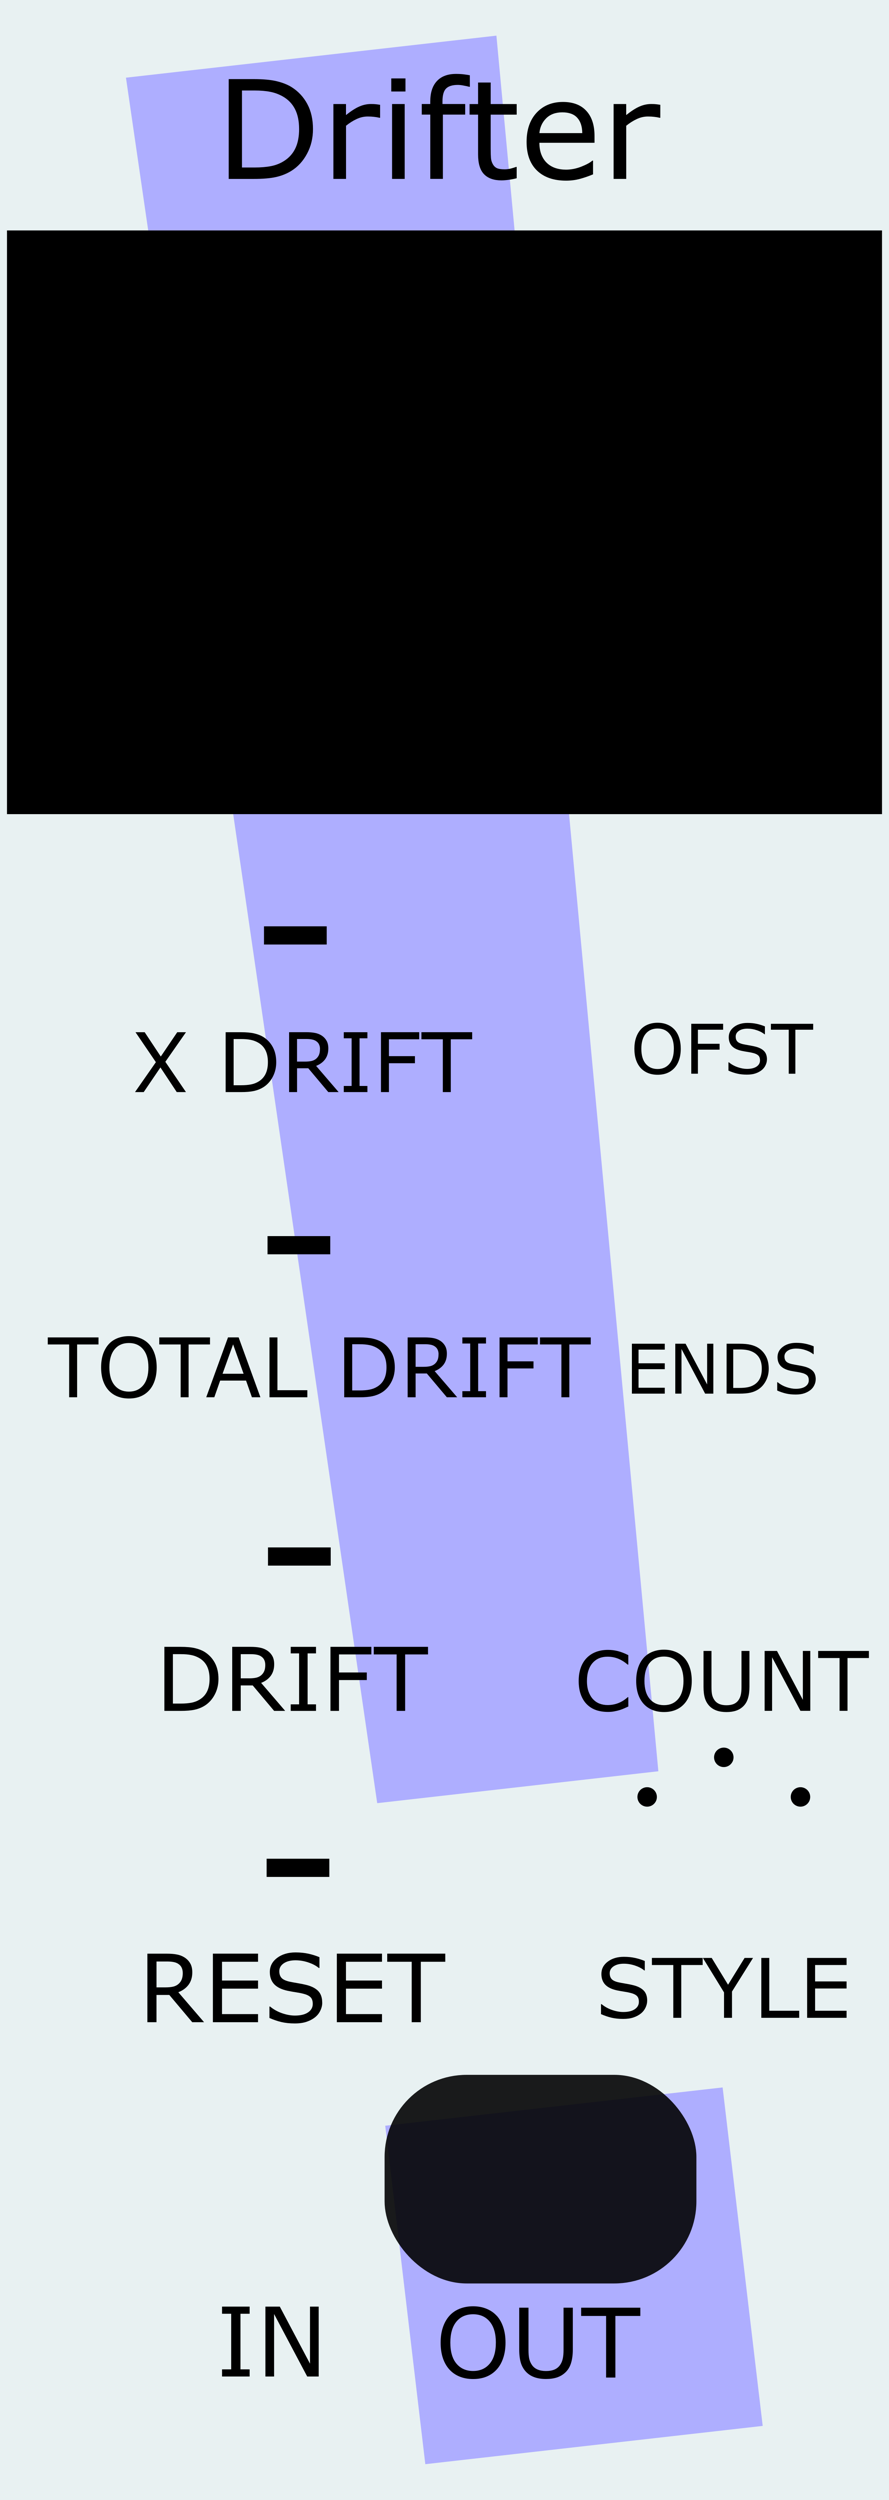 <?xml version="1.0" encoding="UTF-8" standalone="no"?>
<svg
   xmlns:osb="http://www.openswatchbook.org/uri/2009/osb"
   xmlns:dc="http://purl.org/dc/elements/1.1/"
   xmlns:cc="http://creativecommons.org/ns#"
   xmlns:rdf="http://www.w3.org/1999/02/22-rdf-syntax-ns#"
   xmlns:svg="http://www.w3.org/2000/svg"
   xmlns="http://www.w3.org/2000/svg"
   xmlns:sodipodi="http://sodipodi.sourceforge.net/DTD/sodipodi-0.dtd"
   xmlns:inkscape="http://www.inkscape.org/namespaces/inkscape"
   width="45.72mm"
   height="128.5mm"
   viewBox="0 0 45.72 128.5"
   version="1.1"
   id="svg8"
   inkscape:version="1.0.1 (3bc2e813f5, 2020-09-07)"
   sodipodi:docname="Drifter.svg">
  <defs
     id="defs2">
    <linearGradient
       id="linearGradient2877"
       osb:paint="solid">
      <stop
         style="stop-color:#0000ff;stop-opacity:1;"
         offset="0"
         id="stop2875" />
    </linearGradient>
  </defs>
  <sodipodi:namedview
     id="base"
     pagecolor="#ffffff"
     bordercolor="#666666"
     borderopacity="1.0"
     inkscape:pageopacity="0.0"
     inkscape:pageshadow="2"
     inkscape:zoom="1.4"
     inkscape:cx="58.082586"
     inkscape:cy="237.42708"
     inkscape:document-units="mm"
     inkscape:current-layer="layer1"
     showgrid="false"
     units="mm"
     inkscape:snap-bbox="true"
     inkscape:snap-page="true"
     inkscape:bbox-nodes="false"
     inkscape:snap-bbox-edge-midpoints="false"
     inkscape:window-width="1302"
     inkscape:window-height="1000"
     inkscape:window-x="379"
     inkscape:window-y="40"
     inkscape:window-maximized="0"
     inkscape:snap-bbox-midpoints="true"
     inkscape:snap-nodes="false"
     inkscape:document-rotation="0" />
  <g
     inkscape:groupmode="layer"
     id="layer3"
     inkscape:label="Background"
     style="display:inline">
    <rect
       style="display:inline;opacity:1;mix-blend-mode:normal;vector-effect:none;fill:#e8f1f2;fill-opacity:1;fill-rule:evenodd;stroke:none;stroke-width:0.795;stroke-linecap:butt;stroke-linejoin:miter;stroke-miterlimit:4;stroke-dasharray:none;stroke-dashoffset:0;stroke-opacity:1;paint-order:normal"
       id="rect420"
       width="45.72"
       height="128.5"
       x="5.9211732e-17"
       y="-1.0517578e-05" />
    <g
       aria-label="!"
       transform="matrix(1.367,-0.155,0.157,1.325,1.382,-3.108)"
       id="text912"
       style="font-style:normal;font-weight:normal;font-size:127.426px;line-height:1.25;font-family:sans-serif;display:inline;fill:#aeaeff;fill-opacity:1;stroke:none;stroke-width:3.186;stroke-miterlimit:4;stroke-dasharray:none">
      <path
         d="M 17.008,5.718 15.39,72.853 H 4.813 L 3.071,5.718 Z M 16.386,98.363 H 3.693 V 85.234 H 16.386 Z"
         style="fill:#aeaeff;fill-opacity:1;stroke-width:3.186;stroke-miterlimit:4;stroke-dasharray:none"
         id="path1767" />
    </g>
  </g>
  <g
     inkscape:label="Layer 1"
     inkscape:groupmode="layer"
     id="layer1"
     transform="translate(0,-168.5)"
     style="display:inline">
    <g
       aria-label="COUNT"
       id="text1664"
       style="font-size:4.233px;line-height:1.25;font-family:sans-serif;word-spacing:0px;stroke-width:0.265"
       transform="translate(0.231)">
      <path
         d="m 32.084,256.208 q -0.114,0.05 -0.207,0.093 -0.091,0.043 -0.24,0.091 -0.126,0.039 -0.275,0.066 -0.147,0.029 -0.325,0.029 -0.335,0 -0.61,-0.093 -0.273,-0.095 -0.475,-0.296 -0.198,-0.196 -0.31,-0.498 -0.112,-0.304 -0.112,-0.705 0,-0.38 0.107,-0.68 0.107,-0.3 0.31,-0.506 0.196,-0.201 0.473,-0.306 0.279,-0.105 0.618,-0.105 0.248,0 0.494,0.06 0.248,0.06 0.55,0.211 v 0.486 h -0.031 q -0.254,-0.213 -0.504,-0.31 -0.25,-0.097 -0.535,-0.097 -0.234,0 -0.422,0.076 -0.186,0.074 -0.333,0.234 -0.143,0.155 -0.223,0.393 -0.079,0.236 -0.079,0.546 0,0.325 0.087,0.558 0.089,0.234 0.227,0.38 0.145,0.153 0.337,0.227 0.194,0.072 0.409,0.072 0.296,0 0.554,-0.101 0.258,-0.101 0.484,-0.304 h 0.029 z"
         style="font-size:4.233px;stroke-width:0.265"
         id="path1666" />
      <path
         d="m 34.957,253.706 q 0.188,0.207 0.287,0.506 0.101,0.3 0.101,0.68 0,0.38 -0.103,0.682 -0.101,0.3 -0.285,0.5 -0.19,0.209 -0.451,0.314 -0.258,0.105 -0.591,0.105 -0.325,0 -0.591,-0.107 -0.265,-0.107 -0.451,-0.312 -0.186,-0.205 -0.287,-0.502 -0.099,-0.298 -0.099,-0.68 0,-0.376 0.099,-0.674 0.099,-0.3 0.289,-0.513 0.182,-0.203 0.451,-0.31 0.271,-0.107 0.589,-0.107 0.331,0 0.593,0.11 0.265,0.107 0.449,0.308 z m -0.037,1.186 q 0,-0.599 -0.269,-0.924 -0.269,-0.327 -0.734,-0.327 -0.469,0 -0.738,0.327 -0.267,0.325 -0.267,0.924 0,0.606 0.273,0.928 0.273,0.32 0.732,0.32 0.459,0 0.73,-0.32 0.273,-0.322 0.273,-0.928 z"
         style="font-size:4.233px;stroke-width:0.265"
         id="path1668" />
      <path
         d="m 38.312,255.195 q 0,0.335 -0.074,0.585 -0.072,0.248 -0.24,0.413 -0.159,0.157 -0.372,0.229 -0.213,0.072 -0.496,0.072 -0.289,0 -0.504,-0.076 -0.215,-0.076 -0.362,-0.225 -0.167,-0.17 -0.242,-0.409 -0.072,-0.24 -0.072,-0.589 V 253.353 h 0.409 v 1.862 q 0,0.25 0.033,0.395 0.035,0.145 0.116,0.263 0.091,0.134 0.246,0.203 0.157,0.068 0.376,0.068 0.221,0 0.376,-0.066 0.155,-0.068 0.248,-0.205 0.081,-0.118 0.114,-0.269 0.035,-0.153 0.035,-0.378 V 253.353 h 0.409 z"
         style="font-size:4.233px;stroke-width:0.265"
         id="path1670" />
      <path
         d="m 41.441,256.431 h -0.506 l -1.459,-2.753 v 2.753 H 39.093 V 253.353 h 0.635 l 1.331,2.514 V 253.353 h 0.382 z"
         style="font-size:4.233px;stroke-width:0.265"
         id="path1672" />
      <path
         d="m 44.455,253.717 h -1.1 v 2.714 h -0.409 v -2.714 h -1.1 v -0.364 h 2.609 z"
         style="font-size:4.233px;stroke-width:0.265"
         id="path1674" />
    </g>
    <g
       aria-label="IN"
       id="text922"
       style="font-size:4.939px;line-height:1.25;font-family:sans-serif;word-spacing:0px;stroke-width:0.265"
       transform="translate(5.881)">
      <path
         d="M 6.957,290.644 H 5.539 v -0.367 H 6.009 v -2.858 H 5.539 v -0.367 H 6.957 v 0.367 H 6.486 v 2.858 H 6.957 Z"
         style="font-size:4.939px;stroke-width:0.265"
         id="path928" />
      <path
         d="M 10.509,290.644 H 9.918 l -1.703,-3.212 v 3.212 H 7.769 v -3.591 h 0.74 l 1.553,2.932 v -2.932 h 0.446 z"
         style="font-size:4.939px;stroke-width:0.265"
         id="path930" />
    </g>
    <g
       aria-label="Drifter"
       id="text2470"
       style="font-style:normal;font-weight:normal;font-size:7.056px;line-height:1.25;font-family:sans-serif;fill:#000000;fill-opacity:1;stroke:none;stroke-width:0.265"
       transform="translate(7.62,-1.2)">
      <path
         d="m 8.476,176.335 q 0,0.699 -0.307,1.268 -0.303,0.568 -0.81,0.882 -0.351,0.217 -0.785,0.314 -0.431,0.097 -1.137,0.097 H 4.142 v -5.13 h 1.282 q 0.751,0 1.192,0.11 0.444,0.107 0.751,0.296 0.524,0.327 0.816,0.872 0.293,0.544 0.293,1.292 z M 7.762,176.325 q 0,-0.603 -0.21,-1.016 -0.21,-0.413 -0.627,-0.651 -0.303,-0.172 -0.644,-0.238 -0.341,-0.069 -0.816,-0.069 H 4.824 v 3.958 h 0.641 q 0.493,0 0.858,-0.072 0.369,-0.072 0.675,-0.269 0.382,-0.245 0.572,-0.644 0.193,-0.4 0.193,-0.999 z"
         style="font-size:7.056px;stroke-width:0.265"
         id="path2472" />
      <path
         d="m 11.928,175.753 h -0.034 q -0.145,-0.035 -0.282,-0.048 -0.134,-0.017 -0.32,-0.017 -0.3,0 -0.579,0.134 -0.279,0.131 -0.537,0.341 v 2.732 H 9.526 v -3.848 h 0.648 v 0.568 q 0.386,-0.31 0.679,-0.438 0.296,-0.131 0.603,-0.131 0.169,0 0.245,0.01 0.076,0.007 0.227,0.031 z"
         style="font-size:7.056px;stroke-width:0.265"
         id="path2474" />
      <path
         d="M 13.233,174.403 H 12.503 v -0.672 h 0.73 z m -0.041,4.492 h -0.648 v -3.848 h 0.648 z"
         style="font-size:7.056px;stroke-width:0.265"
         id="path2476" />
      <path
         d="m 16.544,174.161 h -0.034 q -0.107,-0.031 -0.279,-0.062 -0.172,-0.035 -0.303,-0.035 -0.417,0 -0.606,0.186 -0.186,0.183 -0.186,0.665 v 0.131 h 1.168 v 0.544 h -1.147 v 3.304 h -0.648 v -3.304 H 14.07 v -0.544 h 0.438 v -0.127 q 0,-0.686 0.341,-1.051 0.341,-0.369 0.985,-0.369 0.217,0 0.389,0.021 0.176,0.021 0.32,0.048 z"
         style="font-size:7.056px;stroke-width:0.265"
         id="path2478" />
      <path
         d="m 18.952,178.861 q -0.183,0.048 -0.4,0.079 -0.214,0.031 -0.382,0.031 -0.589,0 -0.896,-0.317 -0.307,-0.317 -0.307,-1.016 v -2.046 h -0.438 v -0.544 h 0.438 v -1.106 h 0.648 v 1.106 h 1.337 v 0.544 h -1.337 v 1.754 q 0,0.303 0.014,0.475 0.014,0.169 0.096,0.317 0.076,0.138 0.207,0.203 0.134,0.062 0.407,0.062 0.158,0 0.331,-0.045 0.172,-0.048 0.248,-0.079 h 0.034 z"
         style="font-size:7.056px;stroke-width:0.265"
         id="path2480" />
      <path
         d="m 22.955,177.038 h -2.835 q 0,0.355 0.107,0.62 0.107,0.262 0.293,0.431 0.179,0.165 0.424,0.248 0.248,0.083 0.544,0.083 0.393,0 0.789,-0.155 0.4,-0.158 0.568,-0.31 h 0.034 v 0.706 q -0.327,0.138 -0.668,0.231 -0.341,0.093 -0.717,0.093 -0.958,0 -1.495,-0.517 -0.537,-0.52 -0.537,-1.474 0,-0.944 0.513,-1.499 0.517,-0.555 1.357,-0.555 0.779,0 1.199,0.455 0.424,0.455 0.424,1.292 z m -0.63,-0.496 q -0.003,-0.51 -0.258,-0.789 -0.251,-0.279 -0.768,-0.279 -0.52,0 -0.83,0.307 -0.307,0.307 -0.348,0.761 z"
         style="font-size:7.056px;stroke-width:0.265"
         id="path2482" />
      <path
         d="m 26.338,175.753 h -0.034 q -0.145,-0.035 -0.282,-0.048 -0.134,-0.017 -0.32,-0.017 -0.3,0 -0.579,0.134 -0.279,0.131 -0.537,0.341 v 2.732 H 23.937 v -3.848 h 0.648 v 0.568 q 0.386,-0.31 0.679,-0.438 0.296,-0.131 0.603,-0.131 0.169,0 0.245,0.01 0.076,0.007 0.227,0.031 z"
         style="font-size:7.056px;stroke-width:0.265"
         id="path2484" />
    </g>
    <g
       aria-label="RESET"
       id="text924"
       style="font-style:normal;font-weight:normal;font-size:6.35px;line-height:1.25;font-family:sans-serif;fill:#000000;fill-opacity:1;stroke:none;stroke-width:0.265"
       transform="matrix(0.763,0,0,0.763,3.612,111.28)">
      <path
         d="M 9.02,211.211 H 8.223 L 6.679,209.376 H 5.814 v 1.836 h -0.614 v -4.617 h 1.293 q 0.419,0 0.698,0.056 0.279,0.053 0.502,0.192 0.251,0.158 0.391,0.4 0.143,0.239 0.143,0.608 0,0.499 -0.251,0.837 -0.251,0.335 -0.691,0.505 z m -1.436,-3.318 q 0,-0.198 -0.071,-0.35 -0.068,-0.155 -0.229,-0.26 -0.133,-0.09 -0.316,-0.124 -0.183,-0.037 -0.431,-0.037 h -0.722 v 1.743 h 0.62 q 0.291,0 0.508,-0.05 0.217,-0.053 0.369,-0.192 0.14,-0.13 0.205,-0.298 0.068,-0.171 0.068,-0.431 z"
         style="font-size:6.35px;stroke-width:0.265"
         id="path927" />
      <path
         d="M 12.657,211.211 H 9.616 v -4.617 h 3.042 v 0.546 h -2.428 v 1.265 h 2.428 v 0.546 h -2.428 v 1.715 h 2.428 z"
         style="font-size:6.35px;stroke-width:0.265"
         id="path929" />
      <path
         d="m 16.986,209.894 q 0,0.27 -0.127,0.533 -0.124,0.264 -0.35,0.446 -0.248,0.198 -0.58,0.31 -0.329,0.112 -0.794,0.112 -0.499,0 -0.899,-0.093 -0.397,-0.093 -0.809,-0.276 v -0.769 h 0.043 q 0.35,0.291 0.809,0.45 0.459,0.158 0.862,0.158 0.571,0 0.887,-0.214 0.319,-0.214 0.319,-0.571 0,-0.307 -0.152,-0.453 -0.149,-0.146 -0.456,-0.226 -0.233,-0.062 -0.505,-0.102 -0.27,-0.04 -0.574,-0.102 -0.614,-0.13 -0.912,-0.443 -0.295,-0.316 -0.295,-0.822 0,-0.58 0.49,-0.949 0.49,-0.372 1.243,-0.372 0.487,0 0.893,0.093 0.406,0.093 0.719,0.229 v 0.726 h -0.043 q -0.264,-0.223 -0.695,-0.369 -0.428,-0.149 -0.877,-0.149 -0.493,0 -0.794,0.205 -0.298,0.205 -0.298,0.527 0,0.288 0.149,0.453 0.149,0.164 0.524,0.251 0.198,0.043 0.564,0.105 0.366,0.062 0.62,0.127 0.515,0.136 0.775,0.412 0.26,0.276 0.26,0.772 z"
         style="font-size:6.35px;stroke-width:0.265"
         id="path931" />
      <path
         d="m 21.013,211.211 h -3.042 v -4.617 h 3.042 v 0.546 h -2.428 v 1.265 h 2.428 v 0.546 h -2.428 v 1.715 h 2.428 z"
         style="font-size:6.35px;stroke-width:0.265"
         id="path933" />
      <path
         d="m 25.28,207.14 h -1.65 v 4.071 h -0.614 v -4.071 h -1.65 v -0.546 h 3.913 z"
         style="font-size:6.35px;stroke-width:0.265"
         id="path935" />
    </g>
    <rect
       style="fill:#000000;fill-opacity:0.888;stroke-width:0.244"
       id="rect652"
       width="16.036"
       height="10.722"
       x="19.779"
       y="275.14"
       ry="4.22" />
    <g
       aria-label="OFST"
       id="text902"
       style="font-style:normal;font-weight:normal;font-size:3.528px;line-height:1.25;font-family:sans-serif;fill:#000000;fill-opacity:1;stroke:none;stroke-width:0.265"
       transform="translate(29.49,28.726)">
      <path
         d="m 5.197,192.689 q 0.157,0.172 0.239,0.422 0.084,0.25 0.084,0.567 0,0.317 -0.086,0.568 -0.084,0.25 -0.238,0.417 -0.158,0.174 -0.376,0.262 -0.215,0.088 -0.493,0.088 -0.27,0 -0.493,-0.09 -0.22,-0.09 -0.376,-0.26 -0.155,-0.171 -0.239,-0.419 -0.083,-0.248 -0.083,-0.567 0,-0.314 0.083,-0.562 0.083,-0.25 0.241,-0.427 0.152,-0.169 0.376,-0.258 0.226,-0.09 0.491,-0.09 0.276,0 0.494,0.091 0.22,0.09 0.374,0.257 z m -0.031,0.989 q 0,-0.5 -0.224,-0.77 -0.224,-0.272 -0.612,-0.272 -0.391,0 -0.615,0.272 -0.222,0.27 -0.222,0.77 0,0.505 0.227,0.773 0.227,0.267 0.61,0.267 0.382,0 0.608,-0.267 0.227,-0.269 0.227,-0.773 z"
         style="font-size:3.528px;stroke-width:0.265"
         id="path904" />
      <path
         d="M 7.699,192.698 H 6.402 v 0.723 H 7.517 v 0.303 H 6.402 v 1.235 H 6.061 v -2.565 h 1.638 z"
         style="font-size:3.528px;stroke-width:0.265"
         id="path906" />
      <path
         d="m 9.952,194.228 q 0,0.15 -0.071,0.296 -0.069,0.146 -0.195,0.248 -0.138,0.11 -0.322,0.172 -0.183,0.062 -0.441,0.062 -0.277,0 -0.5,-0.052 -0.22,-0.052 -0.45,-0.153 v -0.427 h 0.024 q 0.195,0.162 0.45,0.25 0.255,0.088 0.479,0.088 0.317,0 0.493,-0.119 0.177,-0.119 0.177,-0.317 0,-0.171 -0.084,-0.251 -0.083,-0.081 -0.253,-0.126 -0.129,-0.035 -0.281,-0.057 -0.15,-0.022 -0.319,-0.057 -0.341,-0.072 -0.506,-0.246 -0.164,-0.176 -0.164,-0.456 0,-0.322 0.272,-0.527 0.272,-0.207 0.691,-0.207 0.27,0 0.496,0.052 0.226,0.052 0.4,0.127 v 0.403 h -0.024 q -0.146,-0.124 -0.386,-0.205 -0.238,-0.083 -0.487,-0.083 -0.274,0 -0.441,0.114 -0.165,0.114 -0.165,0.293 0,0.16 0.083,0.251 0.083,0.091 0.291,0.14 0.11,0.024 0.314,0.059 0.203,0.035 0.345,0.071 0.286,0.076 0.431,0.229 0.145,0.153 0.145,0.429 z"
         style="font-size:3.528px;stroke-width:0.265"
         id="path908" />
      <path
         d="m 12.33,192.698 h -0.916 v 2.262 h -0.341 v -2.262 h -0.916 v -0.303 h 2.174 z"
         style="font-size:3.528px;stroke-width:0.265"
         id="path910" />
    </g>
    <g
       aria-label="ENDS"
       id="text948"
       style="font-style:normal;font-weight:normal;font-size:3.528px;line-height:1.25;font-family:sans-serif;fill:#000000;fill-opacity:1;stroke:none;stroke-width:0.265"
       transform="translate(14.767,-29.103)">
      <path
         d="m 19.421,269.231 h -1.69 v -2.565 h 1.69 v 0.303 h -1.349 v 0.703 h 1.349 v 0.303 h -1.349 v 0.953 h 1.349 z"
         style="font-size:3.528px;stroke-width:0.265"
         id="path969" />
      <path
         d="m 21.919,269.231 h -0.422 l -1.216,-2.294 v 2.294 h -0.319 v -2.565 h 0.529 l 1.109,2.095 v -2.095 h 0.319 z"
         style="font-size:3.528px;stroke-width:0.265"
         id="path971" />
      <path
         d="m 24.768,267.951 q 0,0.35 -0.153,0.634 -0.152,0.284 -0.405,0.441 -0.176,0.109 -0.393,0.157 -0.215,0.048 -0.568,0.048 h -0.648 v -2.565 h 0.641 q 0.376,0 0.596,0.055 0.222,0.053 0.376,0.148 0.262,0.164 0.408,0.436 0.146,0.272 0.146,0.646 z m -0.357,-0.005 q 0,-0.301 -0.105,-0.508 -0.105,-0.207 -0.314,-0.326 -0.152,-0.086 -0.322,-0.119 -0.171,-0.034 -0.408,-0.034 h -0.32 v 1.979 h 0.32 q 0.246,0 0.429,-0.036 0.184,-0.036 0.338,-0.134 0.191,-0.122 0.286,-0.322 0.096,-0.2 0.096,-0.5 z"
         style="font-size:3.528px;stroke-width:0.265"
         id="path973" />
      <path
         d="m 27.183,268.499 q 0,0.15 -0.071,0.296 -0.069,0.146 -0.195,0.248 -0.138,0.11 -0.322,0.172 -0.183,0.062 -0.441,0.062 -0.277,0 -0.5,-0.052 -0.22,-0.052 -0.45,-0.153 v -0.427 h 0.024 q 0.195,0.162 0.45,0.25 0.255,0.088 0.479,0.088 0.317,0 0.493,-0.119 0.177,-0.119 0.177,-0.317 0,-0.171 -0.084,-0.251 -0.083,-0.081 -0.253,-0.126 -0.129,-0.034 -0.281,-0.057 -0.15,-0.022 -0.319,-0.057 -0.341,-0.072 -0.506,-0.246 -0.164,-0.176 -0.164,-0.456 0,-0.322 0.272,-0.527 0.272,-0.207 0.691,-0.207 0.27,0 0.496,0.052 0.226,0.052 0.4,0.127 v 0.403 h -0.024 q -0.146,-0.124 -0.386,-0.205 -0.238,-0.083 -0.487,-0.083 -0.274,0 -0.441,0.114 -0.165,0.114 -0.165,0.293 0,0.16 0.083,0.251 0.083,0.091 0.291,0.14 0.11,0.024 0.314,0.059 0.203,0.034 0.345,0.071 0.286,0.076 0.431,0.229 0.145,0.153 0.145,0.429 z"
         style="font-size:3.528px;stroke-width:0.265"
         id="path975" />
    </g>
    <g
       aria-label="DRIFT"
       id="text940"
       style="font-style:normal;font-weight:normal;font-size:6.35px;line-height:1.25;font-family:sans-serif;fill:#000000;fill-opacity:1;stroke:none;stroke-width:0.265"
       transform="matrix(0.713,0,0,0.713,4.367,92.635)">
      <path
         d="m 9.633,227.428 q 0,0.629 -0.276,1.141 -0.273,0.512 -0.729,0.794 -0.316,0.195 -0.707,0.282 -0.388,0.087 -1.023,0.087 H 5.732 v -4.617 h 1.153 q 0.676,0 1.073,0.099 0.4,0.096 0.676,0.267 0.471,0.295 0.735,0.784 0.264,0.49 0.264,1.163 z m -0.642,-0.009 q 0,-0.543 -0.189,-0.915 -0.189,-0.372 -0.564,-0.586 -0.273,-0.155 -0.58,-0.214 -0.307,-0.062 -0.735,-0.062 H 6.346 v 3.563 h 0.577 q 0.443,0 0.772,-0.065 0.332,-0.065 0.608,-0.242 0.344,-0.22 0.515,-0.58 0.174,-0.36 0.174,-0.899 z"
         style="font-size:6.35px;stroke-width:0.265"
         id="path946" />
      <path
         d="m 14.445,229.732 h -0.797 l -1.544,-1.836 h -0.865 v 1.836 h -0.614 v -4.617 h 1.293 q 0.419,0 0.698,0.056 0.279,0.053 0.502,0.192 0.251,0.158 0.391,0.4 0.143,0.239 0.143,0.608 0,0.499 -0.251,0.837 -0.251,0.335 -0.691,0.505 z m -1.436,-3.318 q 0,-0.198 -0.071,-0.35 -0.068,-0.155 -0.229,-0.26 -0.133,-0.09 -0.316,-0.124 -0.183,-0.037 -0.431,-0.037 h -0.722 v 1.743 h 0.62 q 0.291,0 0.508,-0.05 0.217,-0.053 0.369,-0.192 0.14,-0.13 0.205,-0.298 0.068,-0.171 0.068,-0.431 z"
         style="font-size:6.35px;stroke-width:0.265"
         id="path948" />
      <path
         d="m 16.668,229.732 h -1.823 v -0.471 h 0.605 v -3.674 h -0.605 v -0.471 h 1.823 v 0.471 h -0.605 v 3.674 h 0.605 z"
         style="font-size:6.35px;stroke-width:0.265"
         id="path951" />
      <path
         d="m 20.661,225.661 h -2.335 v 1.302 h 2.006 v 0.546 h -2.006 v 2.223 h -0.614 v -4.617 h 2.949 z"
         style="font-size:6.35px;stroke-width:0.265"
         id="path953" />
      <path
         d="m 24.748,225.661 h -1.65 v 4.071 h -0.614 v -4.071 h -1.65 v -0.546 h 3.913 z"
         style="font-size:6.35px;stroke-width:0.265"
         id="path955" />
    </g>
    <g
       aria-label="OUT"
       id="text926"
       style="font-size:4.939px;line-height:1.25;font-family:sans-serif;word-spacing:0px;stroke-width:0.265"
       transform="translate(5.881)">
      <path
         d="m 19.664,287.52 q 0.219,0.241 0.335,0.591 0.118,0.35 0.118,0.793 0,0.444 -0.121,0.796 -0.118,0.35 -0.333,0.584 -0.222,0.244 -0.526,0.367 -0.301,0.123 -0.69,0.123 -0.379,0 -0.69,-0.125 -0.309,-0.125 -0.526,-0.364 -0.217,-0.239 -0.335,-0.586 -0.116,-0.347 -0.116,-0.793 0,-0.439 0.116,-0.786 0.116,-0.35 0.338,-0.598 0.212,-0.236 0.526,-0.362 0.316,-0.125 0.687,-0.125 0.386,0 0.692,0.128 0.309,0.125 0.523,0.359 z m -0.043,1.384 q 0,-0.699 -0.314,-1.078 -0.314,-0.381 -0.856,-0.381 -0.547,0 -0.861,0.381 -0.311,0.379 -0.311,1.078 0,0.707 0.318,1.083 0.318,0.374 0.854,0.374 0.535,0 0.851,-0.374 0.318,-0.376 0.318,-1.083 z"
         style="font-size:4.939px;stroke-width:0.265"
         id="path934" />
      <path
         d="m 23.578,289.256 q 0,0.391 -0.087,0.682 -0.084,0.289 -0.28,0.482 -0.186,0.183 -0.434,0.268 -0.248,0.084 -0.579,0.084 -0.338,0 -0.588,-0.089 -0.251,-0.089 -0.422,-0.263 -0.195,-0.198 -0.282,-0.477 -0.084,-0.28 -0.084,-0.687 v -2.149 h 0.477 v 2.173 q 0,0.292 0.039,0.461 0.041,0.169 0.135,0.306 0.106,0.157 0.287,0.236 0.183,0.08 0.439,0.08 0.258,0 0.439,-0.077 0.181,-0.08 0.289,-0.239 0.094,-0.137 0.133,-0.314 0.041,-0.178 0.041,-0.441 v -2.185 h 0.477 z"
         style="font-size:4.939px;stroke-width:0.265"
         id="path936" />
      <path
         d="m 27.05,287.532 h -1.283 v 3.166 h -0.477 v -3.166 h -1.283 v -0.424 h 3.043 z"
         style="font-size:4.939px;stroke-width:0.265"
         id="path938" />
    </g>
    <g
       aria-label="STYLE"
       id="text943"
       style="font-size:4.233px;line-height:1.25;font-family:sans-serif;word-spacing:0px;stroke-width:0.265"
       transform="translate(15.308,1.844)">
      <path
         d="m 17.975,269.486 q 0,0.18 -0.085,0.356 -0.083,0.176 -0.234,0.298 -0.165,0.132 -0.387,0.207 -0.219,0.074 -0.529,0.074 -0.333,0 -0.599,-0.062 -0.265,-0.062 -0.54,-0.184 v -0.513 h 0.029 q 0.234,0.194 0.54,0.3 0.306,0.105 0.575,0.105 0.38,0 0.591,-0.143 0.213,-0.143 0.213,-0.38 0,-0.205 -0.101,-0.302 -0.099,-0.097 -0.304,-0.151 -0.155,-0.041 -0.337,-0.068 -0.18,-0.027 -0.382,-0.068 -0.409,-0.087 -0.608,-0.296 -0.196,-0.211 -0.196,-0.548 0,-0.387 0.327,-0.633 0.327,-0.248 0.829,-0.248 0.325,0 0.595,0.062 0.271,0.062 0.48,0.153 v 0.484 h -0.029 q -0.176,-0.149 -0.463,-0.246 -0.285,-0.099 -0.585,-0.099 -0.329,0 -0.529,0.136 -0.198,0.136 -0.198,0.351 0,0.192 0.099,0.302 0.099,0.11 0.349,0.167 0.132,0.029 0.376,0.07 0.244,0.041 0.413,0.085 0.343,0.091 0.517,0.275 0.174,0.184 0.174,0.515 z"
         style="font-size:4.233px;stroke-width:0.265"
         id="path945" />
      <path
         d="m 20.828,267.651 h -1.1 v 2.714 h -0.409 v -2.714 h -1.1 v -0.364 h 2.609 z"
         style="font-size:4.233px;stroke-width:0.265"
         id="path947" />
      <path
         d="m 23.42,267.287 -1.083,1.728 v 1.35 h -0.409 v -1.306 l -1.087,-1.771 h 0.453 l 0.841,1.377 0.85,-1.377 z"
         style="font-size:4.233px;stroke-width:0.265"
         id="path949" />
      <path
         d="m 25.793,270.365 h -1.947 v -3.078 h 0.409 v 2.714 h 1.538 z"
         style="font-size:4.233px;stroke-width:0.265"
         id="path957" />
      <path
         d="M 28.23,270.365 H 26.202 v -3.078 h 2.028 v 0.364 h -1.619 v 0.843 h 1.619 v 0.364 h -1.619 v 1.143 h 1.619 z"
         style="font-size:4.233px;stroke-width:0.265"
         id="path959" />
    </g>
    <path
       style="fill:#000000;fill-opacity:1;stroke:#000000;stroke-width:0.095;stroke-miterlimit:4;stroke-dasharray:none;stroke-opacity:1"
       id="path923"
       sodipodi:type="arc"
       sodipodi:cx="37.224136"
       sodipodi:cy="258.82114"
       sodipodi:rx="0.45252839"
       sodipodi:ry="0.45253617"
       sodipodi:start="0.36229666"
       sodipodi:end="0.35175191"
       sodipodi:arc-type="slice"
       d="m 37.647,258.982 a 0.453,0.453 0 0 1 -0.582,0.263 0.453,0.453 0 0 1 -0.265,-0.582 0.453,0.453 0 0 1 0.581,-0.266 0.453,0.453 0 0 1 0.268,0.58 l -0.425,-0.156 z" />
    <path
       style="display:inline;fill:#000000;fill-opacity:1;stroke:#000000;stroke-width:0.095;stroke-miterlimit:4;stroke-dasharray:none;stroke-opacity:1"
       id="path923-3"
       sodipodi:type="arc"
       sodipodi:cx="41.166359"
       sodipodi:cy="260.85632"
       sodipodi:rx="0.45252839"
       sodipodi:ry="0.45253617"
       sodipodi:start="0.36229666"
       sodipodi:end="0.35175191"
       sodipodi:arc-type="slice"
       d="m 41.59,261.017 a 0.453,0.453 0 0 1 -0.582,0.263 0.453,0.453 0 0 1 -0.265,-0.582 0.453,0.453 0 0 1 0.581,-0.266 0.453,0.453 0 0 1 0.268,0.58 l -0.425,-0.156 z" />
    <path
       style="display:inline;fill:#000000;fill-opacity:1;stroke:#000000;stroke-width:0.095;stroke-miterlimit:4;stroke-dasharray:none;stroke-opacity:1"
       id="path923-3-2"
       sodipodi:type="arc"
       sodipodi:cx="33.282036"
       sodipodi:cy="260.85632"
       sodipodi:rx="0.45252839"
       sodipodi:ry="0.45253617"
       sodipodi:start="0.36229666"
       sodipodi:end="0.35175191"
       sodipodi:arc-type="slice"
       d="m 33.705,261.017 a 0.453,0.453 0 0 1 -0.582,0.263 0.453,0.453 0 0 1 -0.265,-0.582 0.453,0.453 0 0 1 0.581,-0.266 0.453,0.453 0 0 1 0.268,0.58 l -0.425,-0.156 z" />
    <g
       aria-label="TOTAL DRIFT"
       id="text1700"
       style="font-size:4.233px;line-height:1.25;font-family:sans-serif;word-spacing:0px;display:inline;stroke-width:0.265"
       transform="translate(0,168.5)">
      <path
         d="M 5.065,69.101 H 3.966 v 2.714 H 3.557 V 69.101 H 2.457 V 68.738 h 2.609 z"
         style="font-size:4.233px;stroke-width:0.265"
         id="path1719" />
      <path
         d="m 7.67,69.091 q 0.188,0.207 0.287,0.506 0.101,0.3 0.101,0.68 0,0.38 -0.103,0.682 -0.101,0.3 -0.285,0.5 -0.19,0.209 -0.451,0.314 -0.258,0.105 -0.591,0.105 -0.325,0 -0.591,-0.107 -0.265,-0.107 -0.451,-0.312 -0.186,-0.205 -0.287,-0.502 -0.099,-0.298 -0.099,-0.68 0,-0.376 0.099,-0.674 0.099,-0.3 0.289,-0.513 0.182,-0.203 0.451,-0.31 0.271,-0.107 0.589,-0.107 0.331,0 0.593,0.11 0.265,0.107 0.449,0.308 z m -0.037,1.186 q 0,-0.599 -0.269,-0.924 -0.269,-0.327 -0.734,-0.327 -0.469,0 -0.738,0.327 -0.267,0.325 -0.267,0.924 0,0.606 0.273,0.928 0.273,0.32 0.732,0.32 0.459,0 0.73,-0.32 0.273,-0.322 0.273,-0.928 z"
         style="font-size:4.233px;stroke-width:0.265"
         id="path1721" />
      <path
         d="M 10.799,69.101 H 9.7 v 2.714 H 9.291 V 69.101 H 8.191 V 68.738 h 2.609 z"
         style="font-size:4.233px;stroke-width:0.265"
         id="path1723" />
      <path
         d="m 13.392,71.815 h -0.436 l -0.302,-0.858 h -1.331 l -0.302,0.858 h -0.415 l 1.12,-3.078 h 0.546 z m -0.864,-1.209 -0.54,-1.511 -0.542,1.511 z"
         style="font-size:4.233px;stroke-width:0.265"
         id="path1725" />
      <path
         d="M 15.806,71.815 H 13.859 V 68.738 h 0.409 v 2.714 h 1.538 z"
         style="font-size:4.233px;stroke-width:0.265"
         id="path1727" />
      <path
         d="m 20.304,70.28 q 0,0.42 -0.184,0.761 -0.182,0.341 -0.486,0.529 -0.211,0.13 -0.471,0.188 -0.258,0.058 -0.682,0.058 H 17.703 V 68.738 h 0.769 q 0.451,0 0.715,0.066 0.267,0.064 0.451,0.178 0.314,0.196 0.49,0.523 0.176,0.327 0.176,0.775 z m -0.428,-0.006 q 0,-0.362 -0.126,-0.61 -0.126,-0.248 -0.376,-0.391 -0.182,-0.103 -0.387,-0.143 -0.205,-0.041 -0.49,-0.041 h -0.384 v 2.375 H 18.497 q 0.296,0 0.515,-0.043 0.221,-0.043 0.405,-0.161 0.229,-0.147 0.343,-0.387 0.116,-0.24 0.116,-0.599 z"
         style="font-size:4.233px;stroke-width:0.265"
         id="path1729" />
      <path
         d="M 23.512,71.815 H 22.981 L 21.951,70.592 h -0.577 v 1.224 H 20.965 V 68.738 h 0.862 q 0.279,0 0.465,0.037 0.186,0.035 0.335,0.128 0.167,0.105 0.26,0.267 0.095,0.159 0.095,0.405 0,0.333 -0.167,0.558 -0.167,0.223 -0.461,0.337 z M 22.555,69.604 q 0,-0.132 -0.048,-0.234 -0.045,-0.103 -0.153,-0.174 -0.089,-0.06 -0.211,-0.083 -0.122,-0.025 -0.287,-0.025 h -0.482 v 1.162 h 0.413 q 0.194,0 0.339,-0.033 0.145,-0.035 0.246,-0.128 0.093,-0.087 0.136,-0.198 0.045,-0.114 0.045,-0.287 z"
         style="font-size:4.233px;stroke-width:0.265"
         id="path1731" />
      <path
         d="m 24.994,71.815 h -1.215 v -0.314 h 0.403 V 69.052 H 23.779 V 68.738 h 1.215 v 0.314 H 24.591 v 2.449 h 0.403 z"
         style="font-size:4.233px;stroke-width:0.265"
         id="path1733" />
      <path
         d="M 27.656,69.101 H 26.1 v 0.868 h 1.337 v 0.364 H 26.1 v 1.482 H 25.691 V 68.738 h 1.966 z"
         style="font-size:4.233px;stroke-width:0.265"
         id="path1735" />
      <path
         d="m 30.381,69.101 h -1.1 v 2.714 H 28.872 V 69.101 H 27.772 V 68.738 h 2.609 z"
         style="font-size:4.233px;stroke-width:0.265"
         id="path1737" />
    </g>
    <g
       aria-label="X DRIFT"
       id="text1704"
       style="font-size:4.233px;line-height:1.25;font-family:sans-serif;word-spacing:0px;display:inline;stroke-width:0.265"
       transform="translate(0,168.5)">
      <path
         d="M 9.565,53.052 8.503,54.573 9.563,56.129 H 9.09 L 8.251,54.862 7.391,56.129 H 6.944 L 8.017,54.592 6.969,53.052 h 0.471 l 0.829,1.251 0.847,-1.251 z"
         style="font-size:4.233px;stroke-width:0.265"
         id="path1706" />
      <path
         d="m 14.206,54.594 q 0,0.42 -0.184,0.761 -0.182,0.341 -0.486,0.529 -0.211,0.13 -0.471,0.188 -0.258,0.058 -0.682,0.058 H 11.605 V 53.052 h 0.769 q 0.451,0 0.715,0.066 0.267,0.064 0.451,0.178 0.314,0.196 0.49,0.523 0.176,0.327 0.176,0.775 z m -0.428,-0.006 q 0,-0.362 -0.126,-0.61 -0.126,-0.248 -0.376,-0.391 -0.182,-0.103 -0.387,-0.143 -0.205,-0.041 -0.49,-0.041 H 12.015 v 2.375 h 0.384 q 0.296,0 0.515,-0.043 0.221,-0.043 0.405,-0.161 0.229,-0.147 0.343,-0.387 0.116,-0.24 0.116,-0.599 z"
         style="font-size:4.233px;stroke-width:0.265"
         id="path1708" />
      <path
         d="m 17.414,56.129 h -0.531 l -1.029,-1.224 h -0.577 v 1.224 h -0.409 v -3.078 h 0.862 q 0.279,0 0.465,0.037 0.186,0.035 0.335,0.128 0.167,0.105 0.26,0.267 0.095,0.159 0.095,0.405 0,0.333 -0.167,0.558 -0.167,0.223 -0.461,0.337 z m -0.957,-2.212 q 0,-0.132 -0.048,-0.234 -0.045,-0.103 -0.153,-0.174 -0.089,-0.06 -0.211,-0.083 -0.122,-0.025 -0.287,-0.025 h -0.482 v 1.162 h 0.413 q 0.194,0 0.339,-0.033 0.145,-0.035 0.246,-0.128 0.093,-0.087 0.136,-0.198 0.045,-0.114 0.045,-0.287 z"
         style="font-size:4.233px;stroke-width:0.265"
         id="path1710" />
      <path
         d="M 18.896,56.129 H 17.68 v -0.314 h 0.403 V 53.366 H 17.68 v -0.314 h 1.215 v 0.314 h -0.403 v 2.449 h 0.403 z"
         style="font-size:4.233px;stroke-width:0.265"
         id="path1712" />
      <path
         d="m 21.558,53.415 h -1.556 v 0.868 h 1.337 v 0.364 h -1.337 v 1.482 h -0.409 v -3.078 h 1.966 z"
         style="font-size:4.233px;stroke-width:0.265"
         id="path1714" />
      <path
         d="m 24.283,53.415 h -1.1 v 2.714 H 22.774 V 53.415 H 21.674 v -0.364 h 2.609 z"
         style="font-size:4.233px;stroke-width:0.265"
         id="path1716" />
    </g>
    <g
       aria-label="-"
       id="text1760"
       style="font-size:10.583px;line-height:1.25;font-family:sans-serif;word-spacing:0px;display:inline;stroke-width:0.265"
       transform="translate(65.136,176.666)">
      <path
         d="m -48.334,40.379 h -3.225 v -0.935 h 3.225 z"
         style="stroke-width:0.265"
         id="path1762" />
    </g>
    <g
       aria-label="-"
       id="text1760-0"
       style="font-size:10.583px;line-height:1.25;font-family:sans-serif;word-spacing:0px;display:inline;stroke-width:0.265"
       transform="translate(65.318,192.588)">
      <path
         d="m -48.334,40.379 h -3.225 v -0.935 h 3.225 z"
         style="stroke-width:0.265"
         id="path1762-6" />
    </g>
    <g
       aria-label="-"
       id="text1760-2"
       style="font-size:10.583px;line-height:1.25;font-family:sans-serif;word-spacing:0px;display:inline;stroke-width:0.265"
       transform="translate(65.342,208.588)">
      <path
         d="m -48.334,40.379 h -3.225 v -0.935 h 3.225 z"
         style="stroke-width:0.265"
         id="path1762-2" />
    </g>
    <g
       aria-label="-"
       id="text1760-3"
       style="font-size:10.583px;line-height:1.25;font-family:sans-serif;word-spacing:0px;display:inline;stroke-width:0.265"
       transform="translate(65.271,224.588)">
      <path
         d="m -48.334,40.379 h -3.225 v -0.935 h 3.225 z"
         style="stroke-width:0.265"
         id="path1762-7" />
    </g>
    <rect
       style="display:inline;fill:#000000;stroke:#000000;stroke-width:3.784"
       id="rect946"
       width="41.216"
       height="26.216"
       x="2.252"
       y="182.236" />
  </g>
  <g
     inkscape:groupmode="layer"
     id="layer2"
     inkscape:label="components"
     style="display:none">
    <circle
       style="display:inline;opacity:1;vector-effect:none;fill:#ff0000;fill-opacity:1;fill-rule:evenodd;stroke:none;stroke-width:1;stroke-linecap:butt;stroke-linejoin:miter;stroke-miterlimit:4;stroke-dasharray:none;stroke-dashoffset:0;stroke-opacity:1;paint-order:normal"
       id="path4954"
       cx="37.224"
       cy="80"
       r="4"
       inkscape:label="count" />
    <circle
       r="4"
       cy="112"
       cx="13.905"
       id="circle4956"
       style="display:inline;opacity:1;vector-effect:none;fill:#00ff00;fill-opacity:1;fill-rule:evenodd;stroke:none;stroke-width:1;stroke-linecap:butt;stroke-linejoin:miter;stroke-miterlimit:4;stroke-dasharray:none;stroke-dashoffset:0;stroke-opacity:1;paint-order:normal"
       inkscape:label="in" />
    <circle
       style="display:inline;opacity:1;vector-effect:none;fill:#0000ff;fill-opacity:1;fill-rule:evenodd;stroke:none;stroke-width:1;stroke-linecap:butt;stroke-linejoin:miter;stroke-miterlimit:4;stroke-dasharray:none;stroke-dashoffset:0;stroke-opacity:1;paint-order:normal"
       id="circle4958"
       cx="27.797"
       cy="112"
       r="4"
       inkscape:label="out" />
    <circle
       style="display:inline;opacity:1;vector-effect:none;fill:#ff0000;fill-opacity:1;fill-rule:evenodd;stroke:none;stroke-width:1;stroke-linecap:butt;stroke-linejoin:miter;stroke-miterlimit:4;stroke-dasharray:none;stroke-dashoffset:0;stroke-opacity:1;paint-order:normal"
       id="path4954-3"
       cx="22.624"
       cy="64"
       r="4"
       inkscape:label="scale_dial" />
    <circle
       r="4"
       cy="80"
       cx="8.024"
       id="circle4956-3"
       style="display:inline;opacity:1;vector-effect:none;fill:#00ff00;fill-opacity:1;fill-rule:evenodd;stroke:none;stroke-width:1;stroke-linecap:butt;stroke-linejoin:miter;stroke-miterlimit:4;stroke-dasharray:none;stroke-dashoffset:0;stroke-opacity:1;paint-order:normal"
       inkscape:label="drift_in" />
    <circle
       style="display:inline;opacity:1;vector-effect:none;fill:#ff0000;fill-opacity:1;fill-rule:evenodd;stroke:none;stroke-width:1;stroke-linecap:butt;stroke-linejoin:miter;stroke-miterlimit:4;stroke-dasharray:none;stroke-dashoffset:0;stroke-opacity:1;paint-order:normal"
       id="path4954-3-0-2"
       cx="37.224"
       cy="64"
       r="4"
       inkscape:label="ends" />
    <circle
       r="4"
       cy="96"
       cx="8.024"
       id="circle4956-3-4"
       style="display:inline;opacity:1;vector-effect:none;fill:#00ff00;fill-opacity:1;fill-rule:evenodd;stroke:none;stroke-width:1;stroke-linecap:butt;stroke-linejoin:miter;stroke-miterlimit:4;stroke-dasharray:none;stroke-dashoffset:0;stroke-opacity:1;paint-order:normal"
       inkscape:label="reset_in" />
    <circle
       style="display:inline;opacity:1;vector-effect:none;fill:#ff0000;fill-opacity:1;fill-rule:evenodd;stroke:none;stroke-width:1;stroke-linecap:butt;stroke-linejoin:miter;stroke-miterlimit:4;stroke-dasharray:none;stroke-dashoffset:0;stroke-opacity:1;paint-order:normal"
       id="path4954-3-0-2-9"
       cx="22.624"
       cy="96"
       r="4"
       inkscape:label="reset_button" />
    <circle
       style="display:inline;opacity:1;vector-effect:none;fill:#ff0000;fill-opacity:1;fill-rule:evenodd;stroke:none;stroke-width:1;stroke-linecap:butt;stroke-linejoin:miter;stroke-miterlimit:4;stroke-dasharray:none;stroke-dashoffset:0;stroke-opacity:1;paint-order:normal"
       id="path4954-0"
       cx="37.224"
       cy="96"
       r="4"
       inkscape:label="style" />
    <circle
       style="display:inline;opacity:1;vector-effect:none;fill:#ff0000;fill-opacity:1;fill-rule:evenodd;stroke:none;stroke-width:1;stroke-linecap:butt;stroke-linejoin:miter;stroke-miterlimit:4;stroke-dasharray:none;stroke-dashoffset:0;stroke-opacity:1;paint-order:normal"
       id="path4954-3-0-2-9-7"
       cx="22.624"
       cy="80"
       r="4"
       inkscape:label="drift_button" />
    <circle
       r="4"
       cy="64"
       cx="8.024"
       id="circle4956-3-4-2"
       style="display:inline;opacity:1;vector-effect:none;fill:#00ff00;fill-opacity:1;fill-rule:evenodd;stroke:none;stroke-width:1;stroke-linecap:butt;stroke-linejoin:miter;stroke-miterlimit:4;stroke-dasharray:none;stroke-dashoffset:0;stroke-opacity:1;paint-order:normal"
       inkscape:label="scale_in" />
    <circle
       style="display:inline;opacity:1;vector-effect:none;fill:#ff0000;fill-opacity:1;fill-rule:evenodd;stroke:none;stroke-width:1;stroke-linecap:butt;stroke-linejoin:miter;stroke-miterlimit:4;stroke-dasharray:none;stroke-dashoffset:0;stroke-opacity:1;paint-order:normal"
       id="path4954-3-1"
       cx="22.624"
       cy="48"
       r="4"
       inkscape:label="xdift_knob" />
    <circle
       style="display:inline;opacity:1;vector-effect:none;fill:#ff0000;fill-opacity:1;fill-rule:evenodd;stroke:none;stroke-width:1;stroke-linecap:butt;stroke-linejoin:miter;stroke-miterlimit:4;stroke-dasharray:none;stroke-dashoffset:0;stroke-opacity:1;paint-order:normal"
       id="path4954-3-0-2-5"
       cx="37.224"
       cy="48"
       r="4"
       inkscape:label="offset" />
    <circle
       r="4"
       cy="48"
       cx="8.024"
       id="circle4956-3-4-2-4"
       style="display:inline;opacity:1;vector-effect:none;fill:#00ff00;fill-opacity:1;fill-rule:evenodd;stroke:none;stroke-width:1;stroke-linecap:butt;stroke-linejoin:miter;stroke-miterlimit:4;stroke-dasharray:none;stroke-dashoffset:0;stroke-opacity:1;paint-order:normal"
       inkscape:label="xdrift_in" />
  </g>
</svg>
